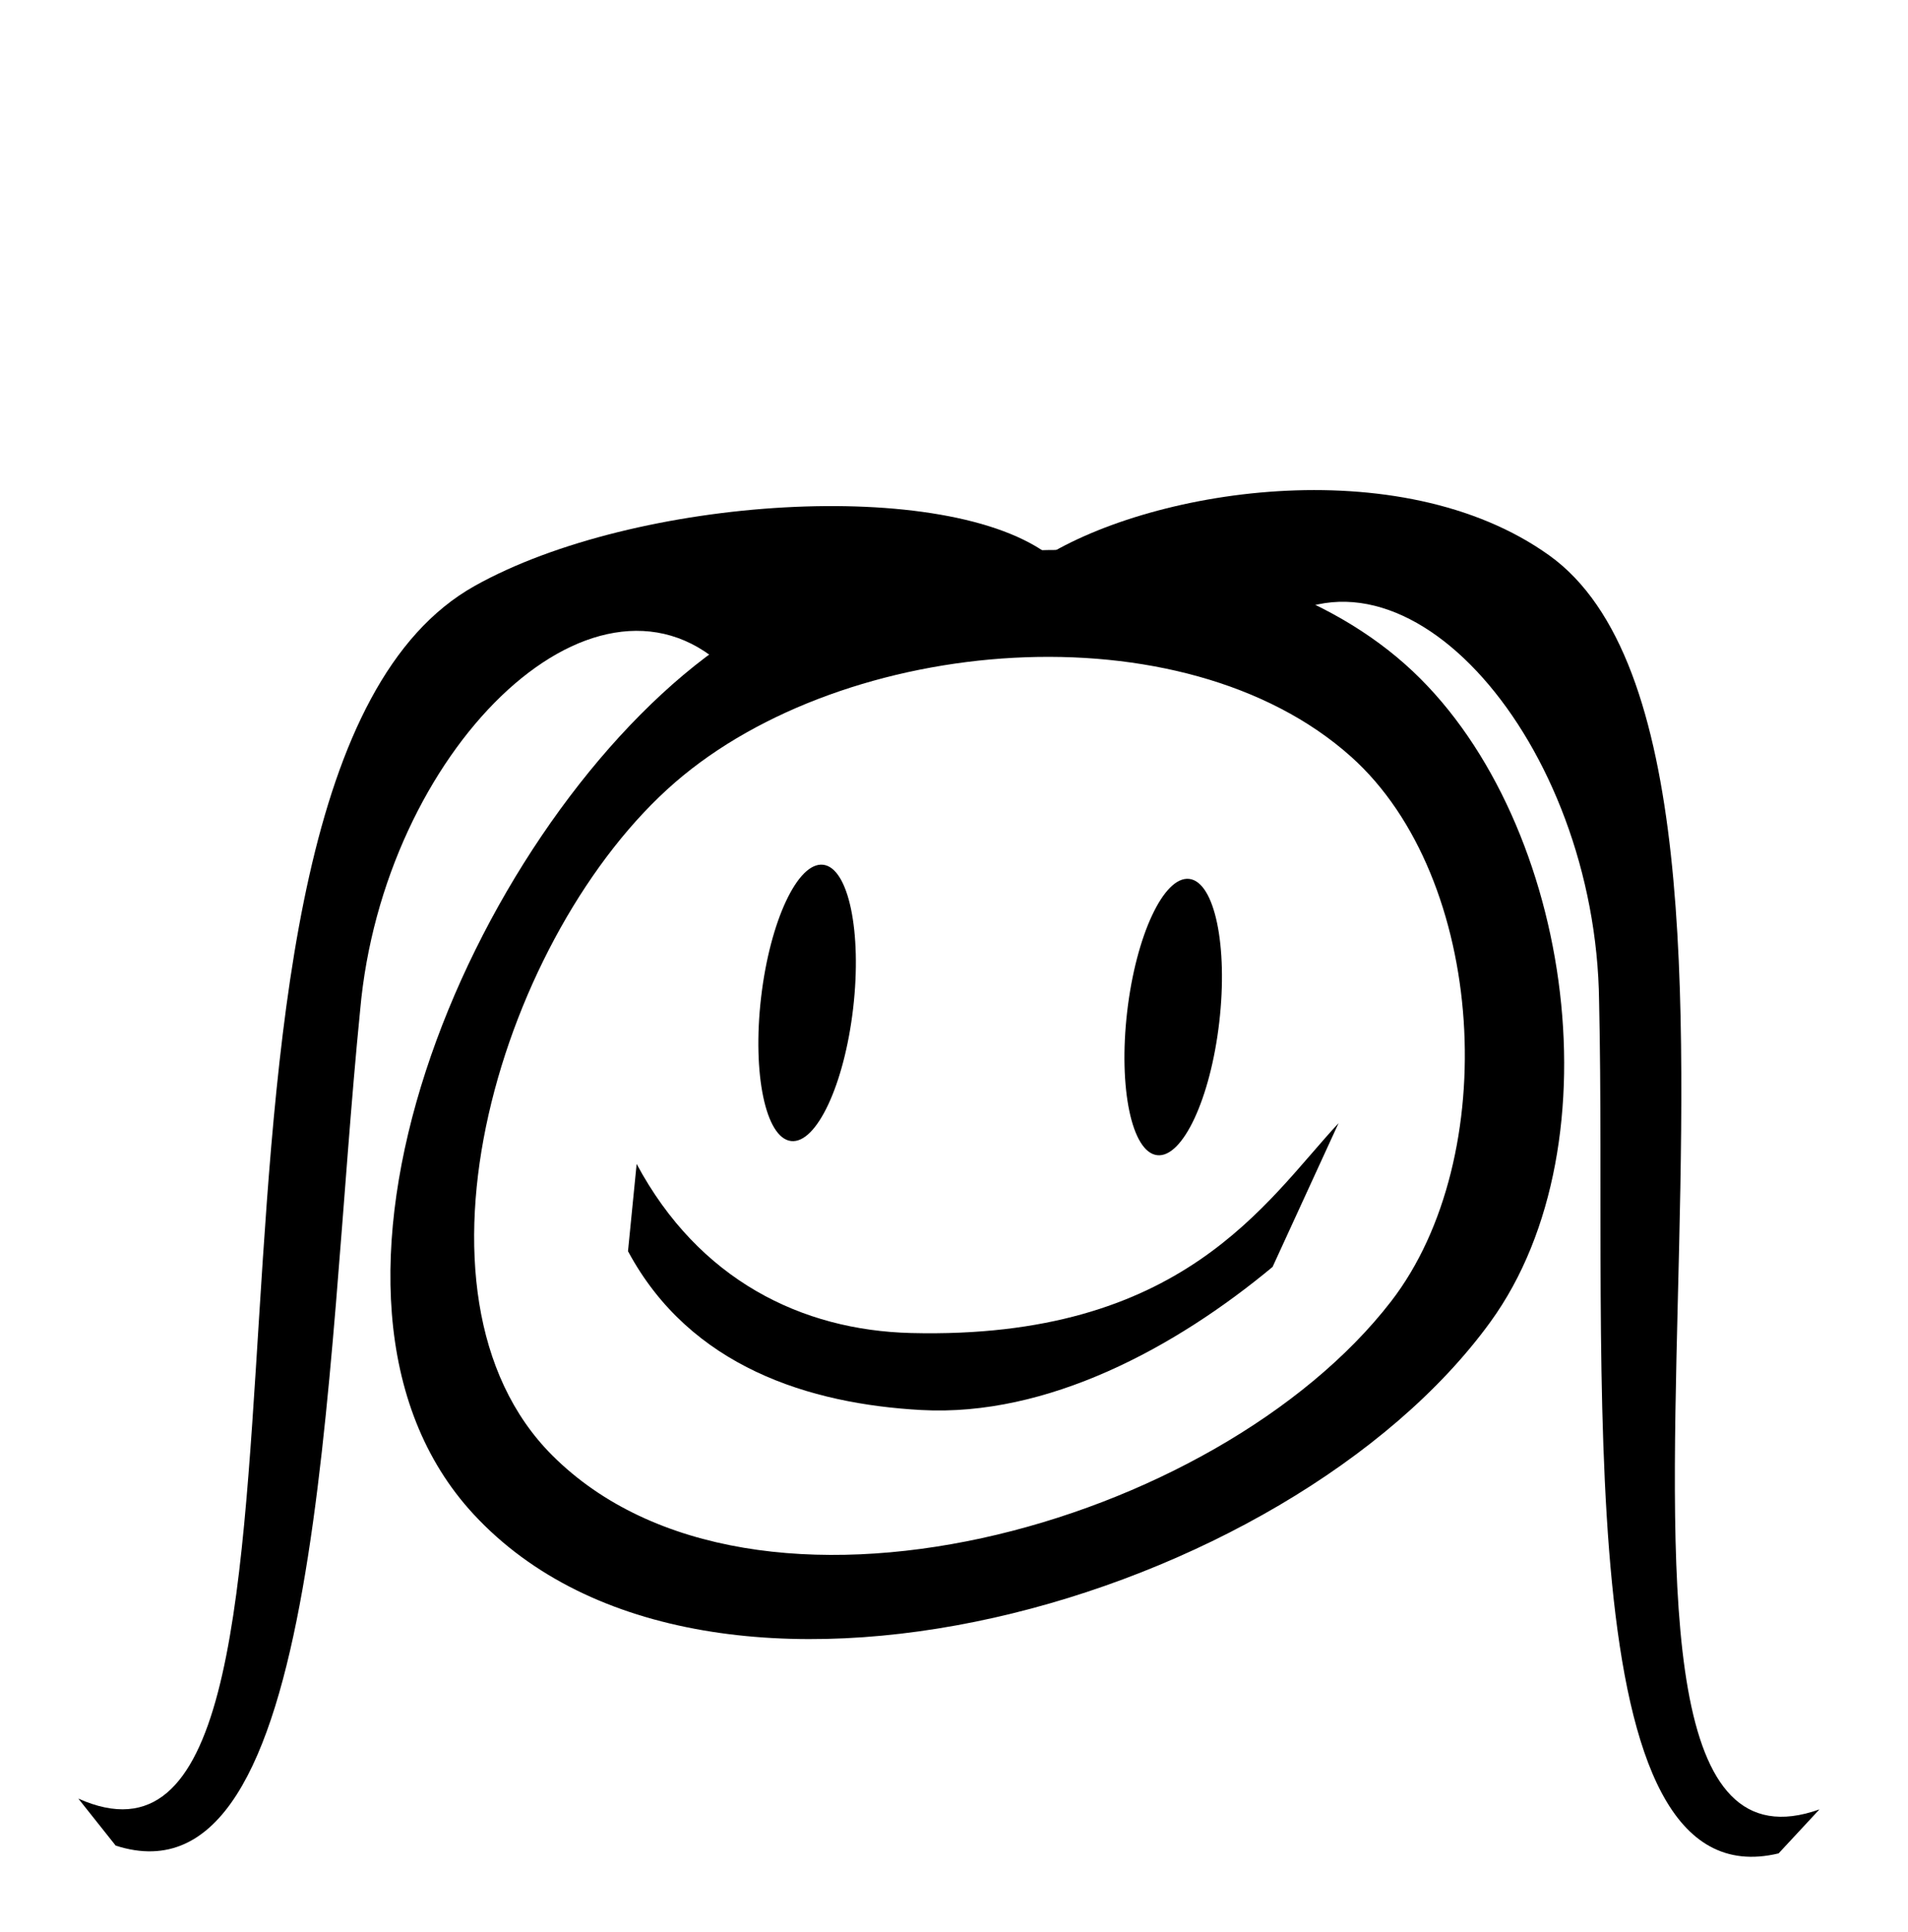 <?xml version="1.0" encoding="UTF-8" standalone="no"?>
<!-- Created with Inkscape (http://www.inkscape.org/) -->

<svg
   xmlns:dc="http://purl.org/dc/elements/1.1/"
   xmlns:cc="http://creativecommons.org/ns#"
   xmlns:rdf="http://www.w3.org/1999/02/22-rdf-syntax-ns#"
   xmlns:svg="http://www.w3.org/2000/svg"
   xmlns="http://www.w3.org/2000/svg"
   xmlns:sodipodi="http://sodipodi.sourceforge.net/DTD/sodipodi-0.dtd"
   xmlns:inkscape="http://www.inkscape.org/namespaces/inkscape"
   width="324.562mm"
   height="328.583mm"
   viewBox="0 0 324.562 328.583"
   version="1.1"
   id="svg8"
   inkscape:version="0.92.4 (5da689c313, 2019-01-14)"
   sodipodi:docname="letter-U.svg">
  <defs
     id="defs2" />
  <sodipodi:namedview
     id="base"
     pagecolor="#ffffff"
     bordercolor="#666666"
     borderopacity="1.0"
     inkscape:pageopacity="0.0"
     inkscape:pageshadow="2"
     inkscape:zoom="0.49497475"
     inkscape:cx="676.8316"
     inkscape:cy="681.88599"
     inkscape:document-units="mm"
     inkscape:current-layer="layer1"
     showgrid="false"
     inkscape:window-width="2243"
     inkscape:window-height="1416"
     inkscape:window-x="206"
     inkscape:window-y="176"
     inkscape:window-maximized="0"
     fit-margin-top="50"
     fit-margin-left="50"
     fit-margin-right="50"
     fit-margin-bottom="50"
     inkscape:snap-nodes="false" />
  <g
     inkscape:label="Layer 1"
     inkscape:groupmode="layer"
     id="layer1"
     transform="translate(65.394,31.026)">
    <ellipse
       style="opacity:1;vector-effect:none;fill:#000000;fill-opacity:1;fill-rule:evenodd;stroke:none;stroke-width:0.265;stroke-linecap:butt;stroke-linejoin:miter;stroke-miterlimit:4;stroke-dasharray:none;stroke-dashoffset:0;stroke-opacity:1"
       id="path4554"
       cx="87.506"
       cy="130.325"
       rx="7.884"
       ry="23.653"
       transform="rotate(6.619)" />
    <ellipse
       transform="rotate(6.619)"
       ry="23.653"
       rx="7.884"
       cy="125.536"
       cx="149.642"
       id="ellipse4556"
       style="opacity:1;vector-effect:none;fill:#000000;fill-opacity:1;fill-rule:evenodd;stroke:none;stroke-width:0.265;stroke-linecap:butt;stroke-linejoin:miter;stroke-miterlimit:4;stroke-dasharray:none;stroke-dashoffset:0;stroke-opacity:1" />
    <path
       id="path4567"
       style="opacity:1;vector-effect:none;fill:#000000;fill-opacity:1;stroke:none;stroke-width:0.265;stroke-linecap:butt;stroke-linejoin:miter;stroke-miterlimit:4;stroke-dasharray:none;stroke-dashoffset:0;stroke-opacity:1"
       d="m 162.304,159.992 c -12.402,13.353 -26.462,36.857 -72.744,35.696 -18.555,-0.465 -36.069,-8.995 -46.658,-28.751 l -1.47,14.833 c 10.589,19.756 30.99,25.976 49.865,27.014 21.483,1.181 43.236,-10.583 59.781,-24.337 z"
       inkscape:connector-curvature="0"
       sodipodi:nodetypes="csccscc" />
    <path
       id="path825"
       style="opacity:1;vector-effect:none;fill:#000000;fill-opacity:1;stroke:none;stroke-width:0.212;stroke-linecap:butt;stroke-linejoin:miter;stroke-miterlimit:4;stroke-dasharray:none;stroke-dashoffset:0;stroke-opacity:1"
       d="M 49.436,102.046 C 78.421,76.92 135.841,72.096 164.431,97.671 187.512,118.317 190.164,165.824 171.225,190.325 141.656,228.578 62.767,250.677 28.56,216.508 1.121,189.099 20.131,127.45 49.436,102.046 Z M 54.624,80.758 C 14.497,111.143 -19.022,189.568 15.165,226.508 55.025,269.579 153.701,241.288 188.151,193.779 210.213,163.354 201.751,106.92 173.645,81.971 143.974,55.631 86.254,56.806 54.624,80.758 Z"
       inkscape:connector-curvature="0"
       sodipodi:nodetypes="aaaaasssss" />
    <path
       id="path882"
       style="opacity:1;vector-effect:none;fill:#000000;fill-opacity:1;stroke:none;stroke-width:0.265;stroke-linecap:butt;stroke-linejoin:miter;stroke-miterlimit:4;stroke-dasharray:none;stroke-dashoffset:0;stroke-opacity:1"
       d="M 237.155,284.193 C 200.904,292.888 208.032,201.341 206.621,139.286 206.119,95.347 173.377,57.461 149.49,76.257 L 111.004,64.497 c 18.52,-12.316 61.7,-19.271 87.13,-1.069 49.532,35.455 -6.526,231.988 45.97,213.281 z"
       inkscape:connector-curvature="0"
       sodipodi:nodetypes="ccccscc" />
    <path
       sodipodi:nodetypes="ccccscc"
       inkscape:connector-curvature="0"
       d="M -45.716,282.867 C -10.241,294.325 -10.306,202.501 -4.126,140.737 -0.245,96.968 35.314,61.712 57.684,82.291 L 113.398,63.651 C 95.88,49.947 42.63,53.348 15.345,68.63 -43.301,101.476 -1.237,297.574 -52.069,274.871 Z"
       style="opacity:1;vector-effect:none;fill:#000000;fill-opacity:1;stroke:none;stroke-width:0.265;stroke-linecap:butt;stroke-linejoin:miter;stroke-miterlimit:4;stroke-dasharray:none;stroke-dashoffset:0;stroke-opacity:1"
       id="path885" />
  </g>
</svg>
